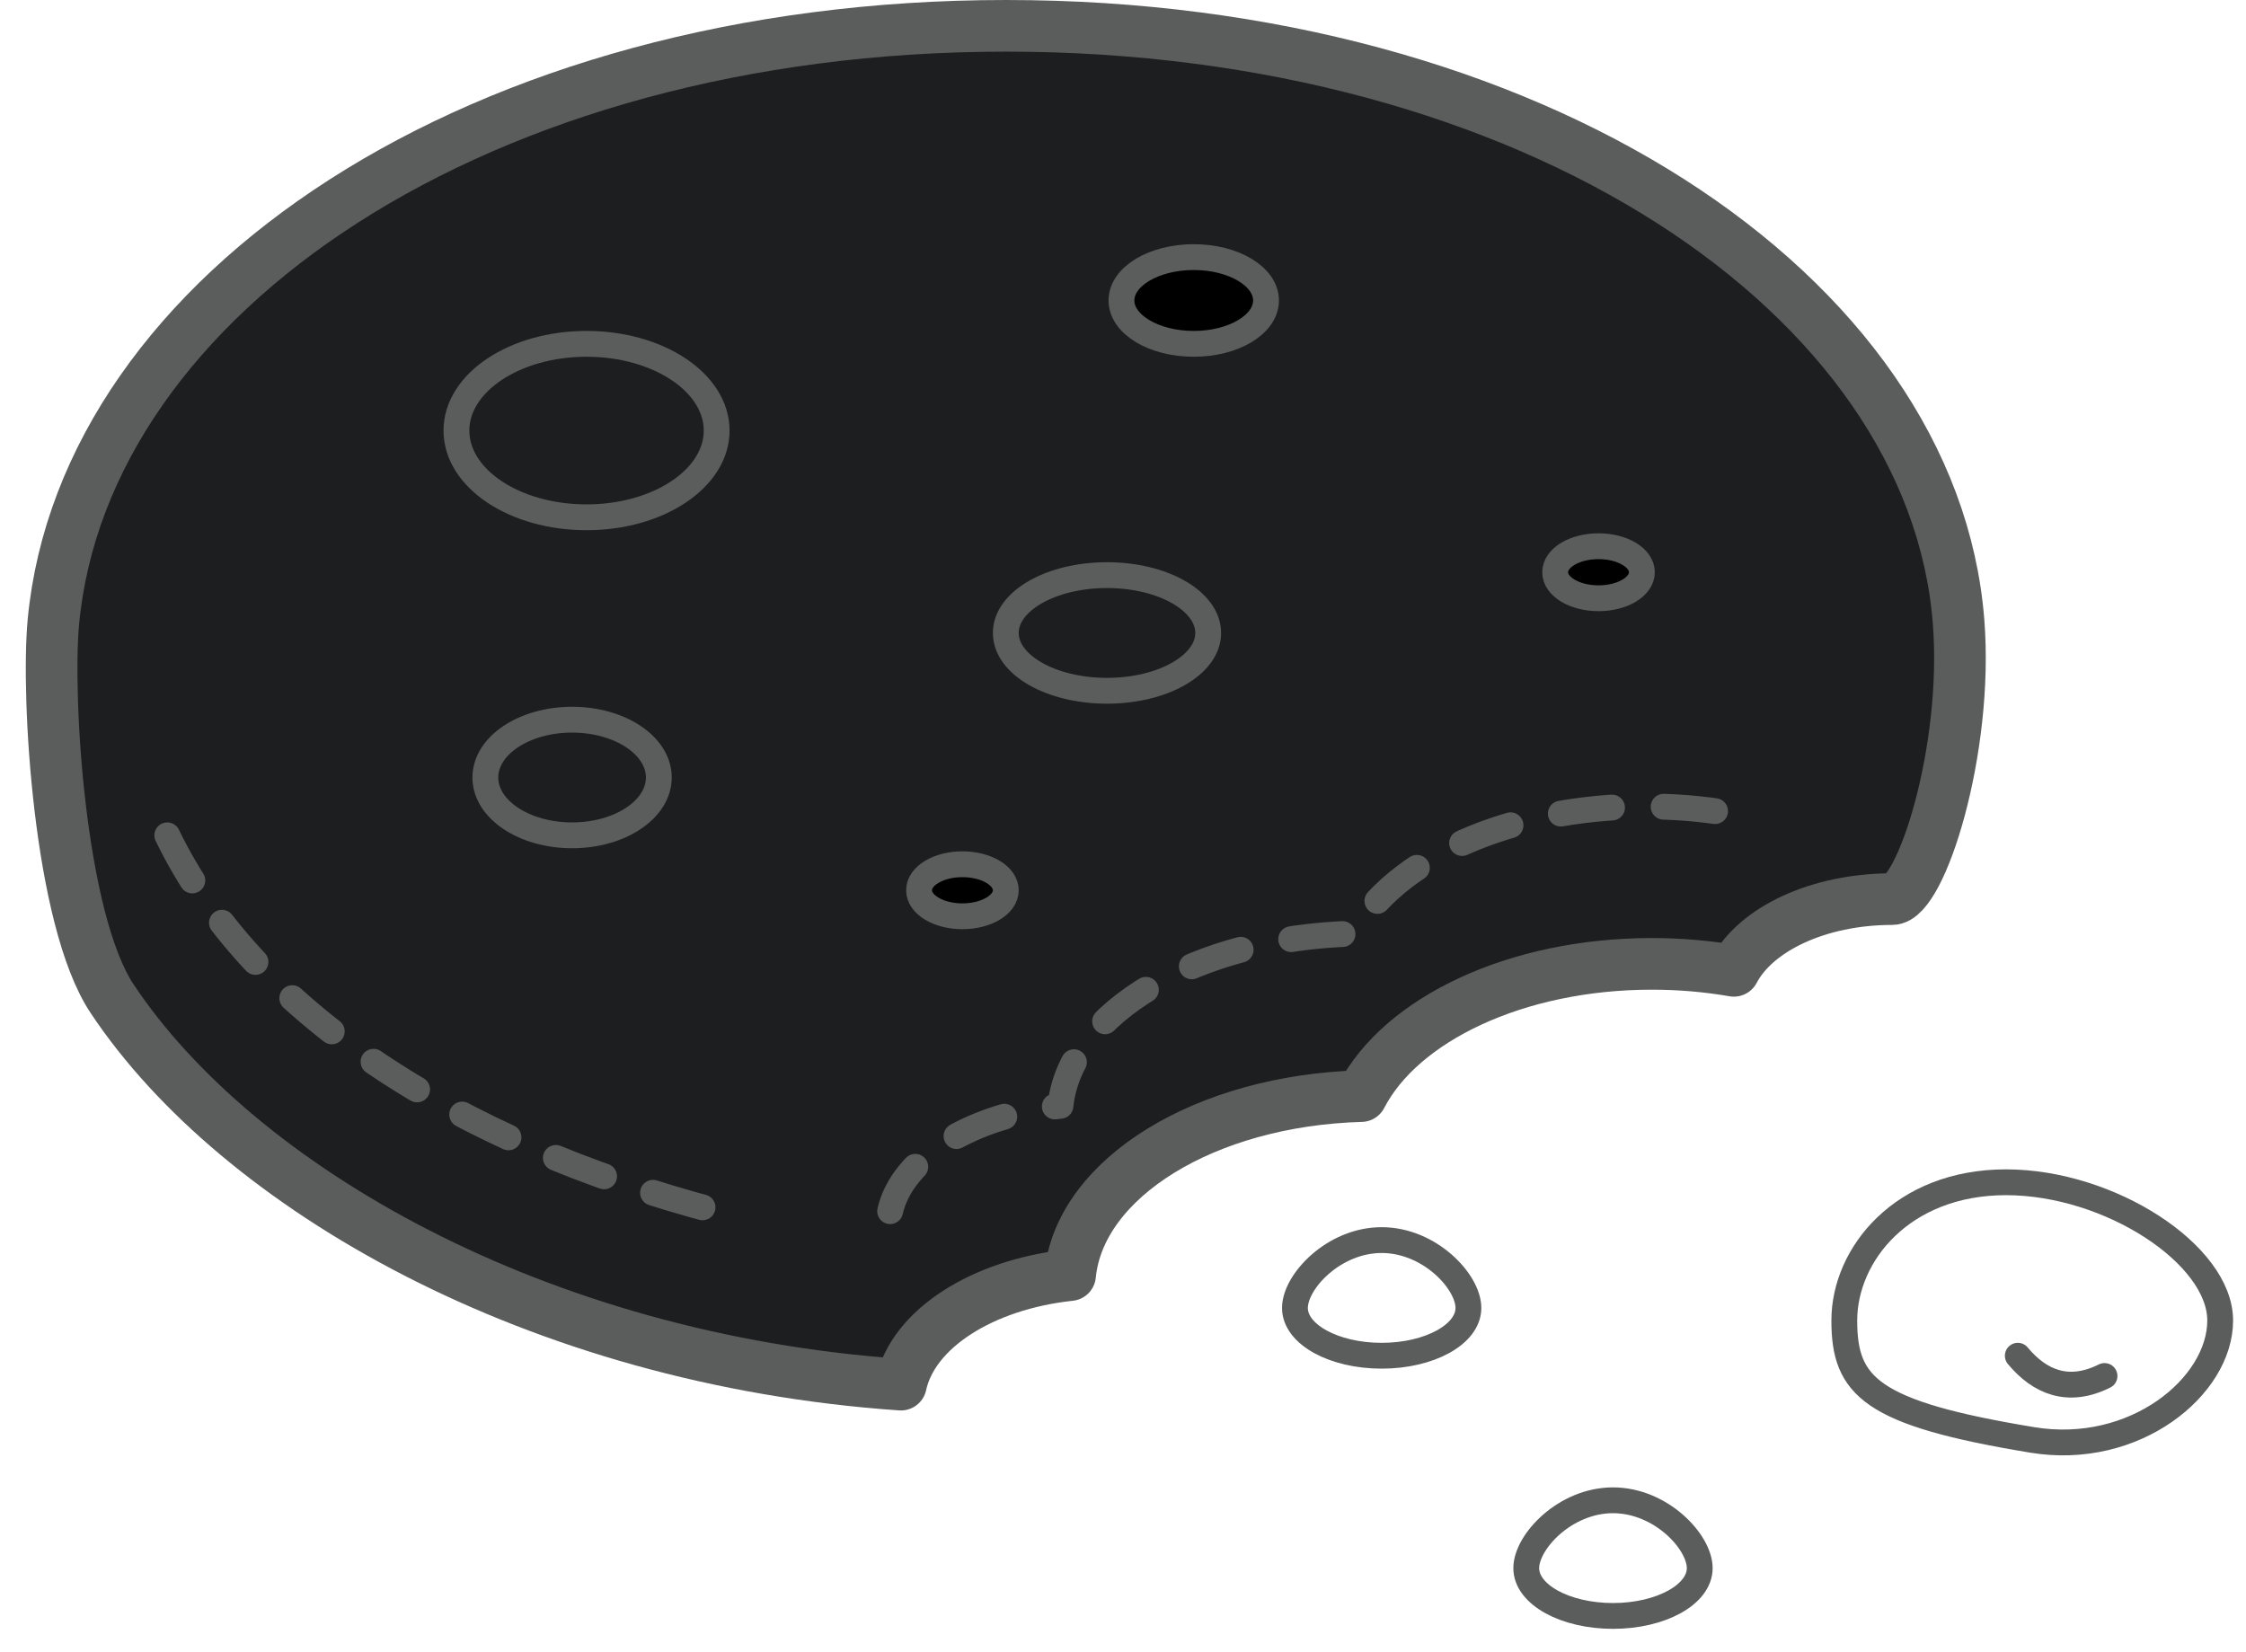 <svg width="87" height="64" viewBox="0 0 87 64" xmlns="http://www.w3.org/2000/svg"><title>Group</title><g stroke="#5B5D5D" fill="none" fill-rule="evenodd" stroke-linecap="round" stroke-linejoin="round"><path d="M75.867 24.087C74.873 11.376 59.347 1 38.968 1S3.266 11.393 2.068 24.087c-.274 2.916.23 11.528 2.274 14.601 4.857 7.307 16.456 13.984 30.555 14.952.468-2.158 3.141-3.878 6.554-4.244.371-3.764 5.235-6.767 11.279-6.934 1.538-2.973 5.997-5.123 11.26-5.123 1.1 0 2.162.096 3.172.27.845-1.612 3.269-2.778 6.13-2.778 1.113 0 2.965-5.764 2.575-10.744z" stroke-width="2" fill="#1D1E1F"/><path d="M46.24 9.96c-1.546 0-2.8.752-2.8 1.68 0 .928 1.254 1.68 2.8 1.68 1.546 0 2.8-.752 2.8-1.68 0-.928-1.254-1.68-2.8-1.68zm-8.96 23.52c-.928 0-1.68.451-1.68 1.008 0 .557.752 1.008 1.68 1.008.928 0 1.68-.451 1.68-1.008 0-.557-.752-1.008-1.68-1.008zm24.64-12.32c-.928 0-1.68.451-1.68 1.008 0 .557.752 1.008 1.68 1.008.928 0 1.68-.451 1.68-1.008 0-.557-.752-1.008-1.68-1.008z" fill="#000"/><path d="M42.88 22.28c-2.165 0-3.92 1.003-3.92 2.24 0 1.237 1.755 2.24 3.92 2.24s3.92-1.003 3.92-2.24c0-1.237-1.755-2.24-3.92-2.24zm-20.72 5.6c-1.856 0-3.36 1.003-3.36 2.24 0 1.237 1.504 2.24 3.36 2.24 1.856 0 3.36-1.003 3.36-2.24 0-1.237-1.504-2.24-3.36-2.24zm.56-14.56c-2.784 0-5.04 1.504-5.04 3.36 0 1.856 2.256 3.36 5.04 3.36 2.783 0 5.04-1.504 5.04-3.36 0-1.856-2.257-3.36-5.04-3.36z"/><path d="M6.48 32.36c3.304 6.823 11.176 11.898 21.28 14.56m6.72 0c.472-2.076 3.163-3.73 6.598-4.082.374-3.621 5.27-6.51 11.354-6.67 1.549-2.86 6.037-4.928 11.336-4.928 1.106 0 2.176.092 3.192.26" stroke-dasharray="2,2"/><path d="M62.48 58.12c-1.856 0-3.36 1.607-3.36 2.629s1.504 1.851 3.36 1.851c1.856 0 3.36-.829 3.36-1.851s-1.504-2.629-3.36-2.629zM77.703 45.8c-4.02 0-6.263 2.8-6.263 5.355 0 2.555 1.017 3.594 7.28 4.626 3.97.655 7.28-2.071 7.28-4.626S81.724 45.8 77.703 45.8zM53.52 48.04c-1.856 0-3.36 1.607-3.36 2.629s1.504 1.851 3.36 1.851c1.856 0 3.36-.829 3.36-1.851s-1.504-2.629-3.36-2.629zm24.64 4.48c.846 1.018 1.955 1.488 3.36.785"/></g></svg>